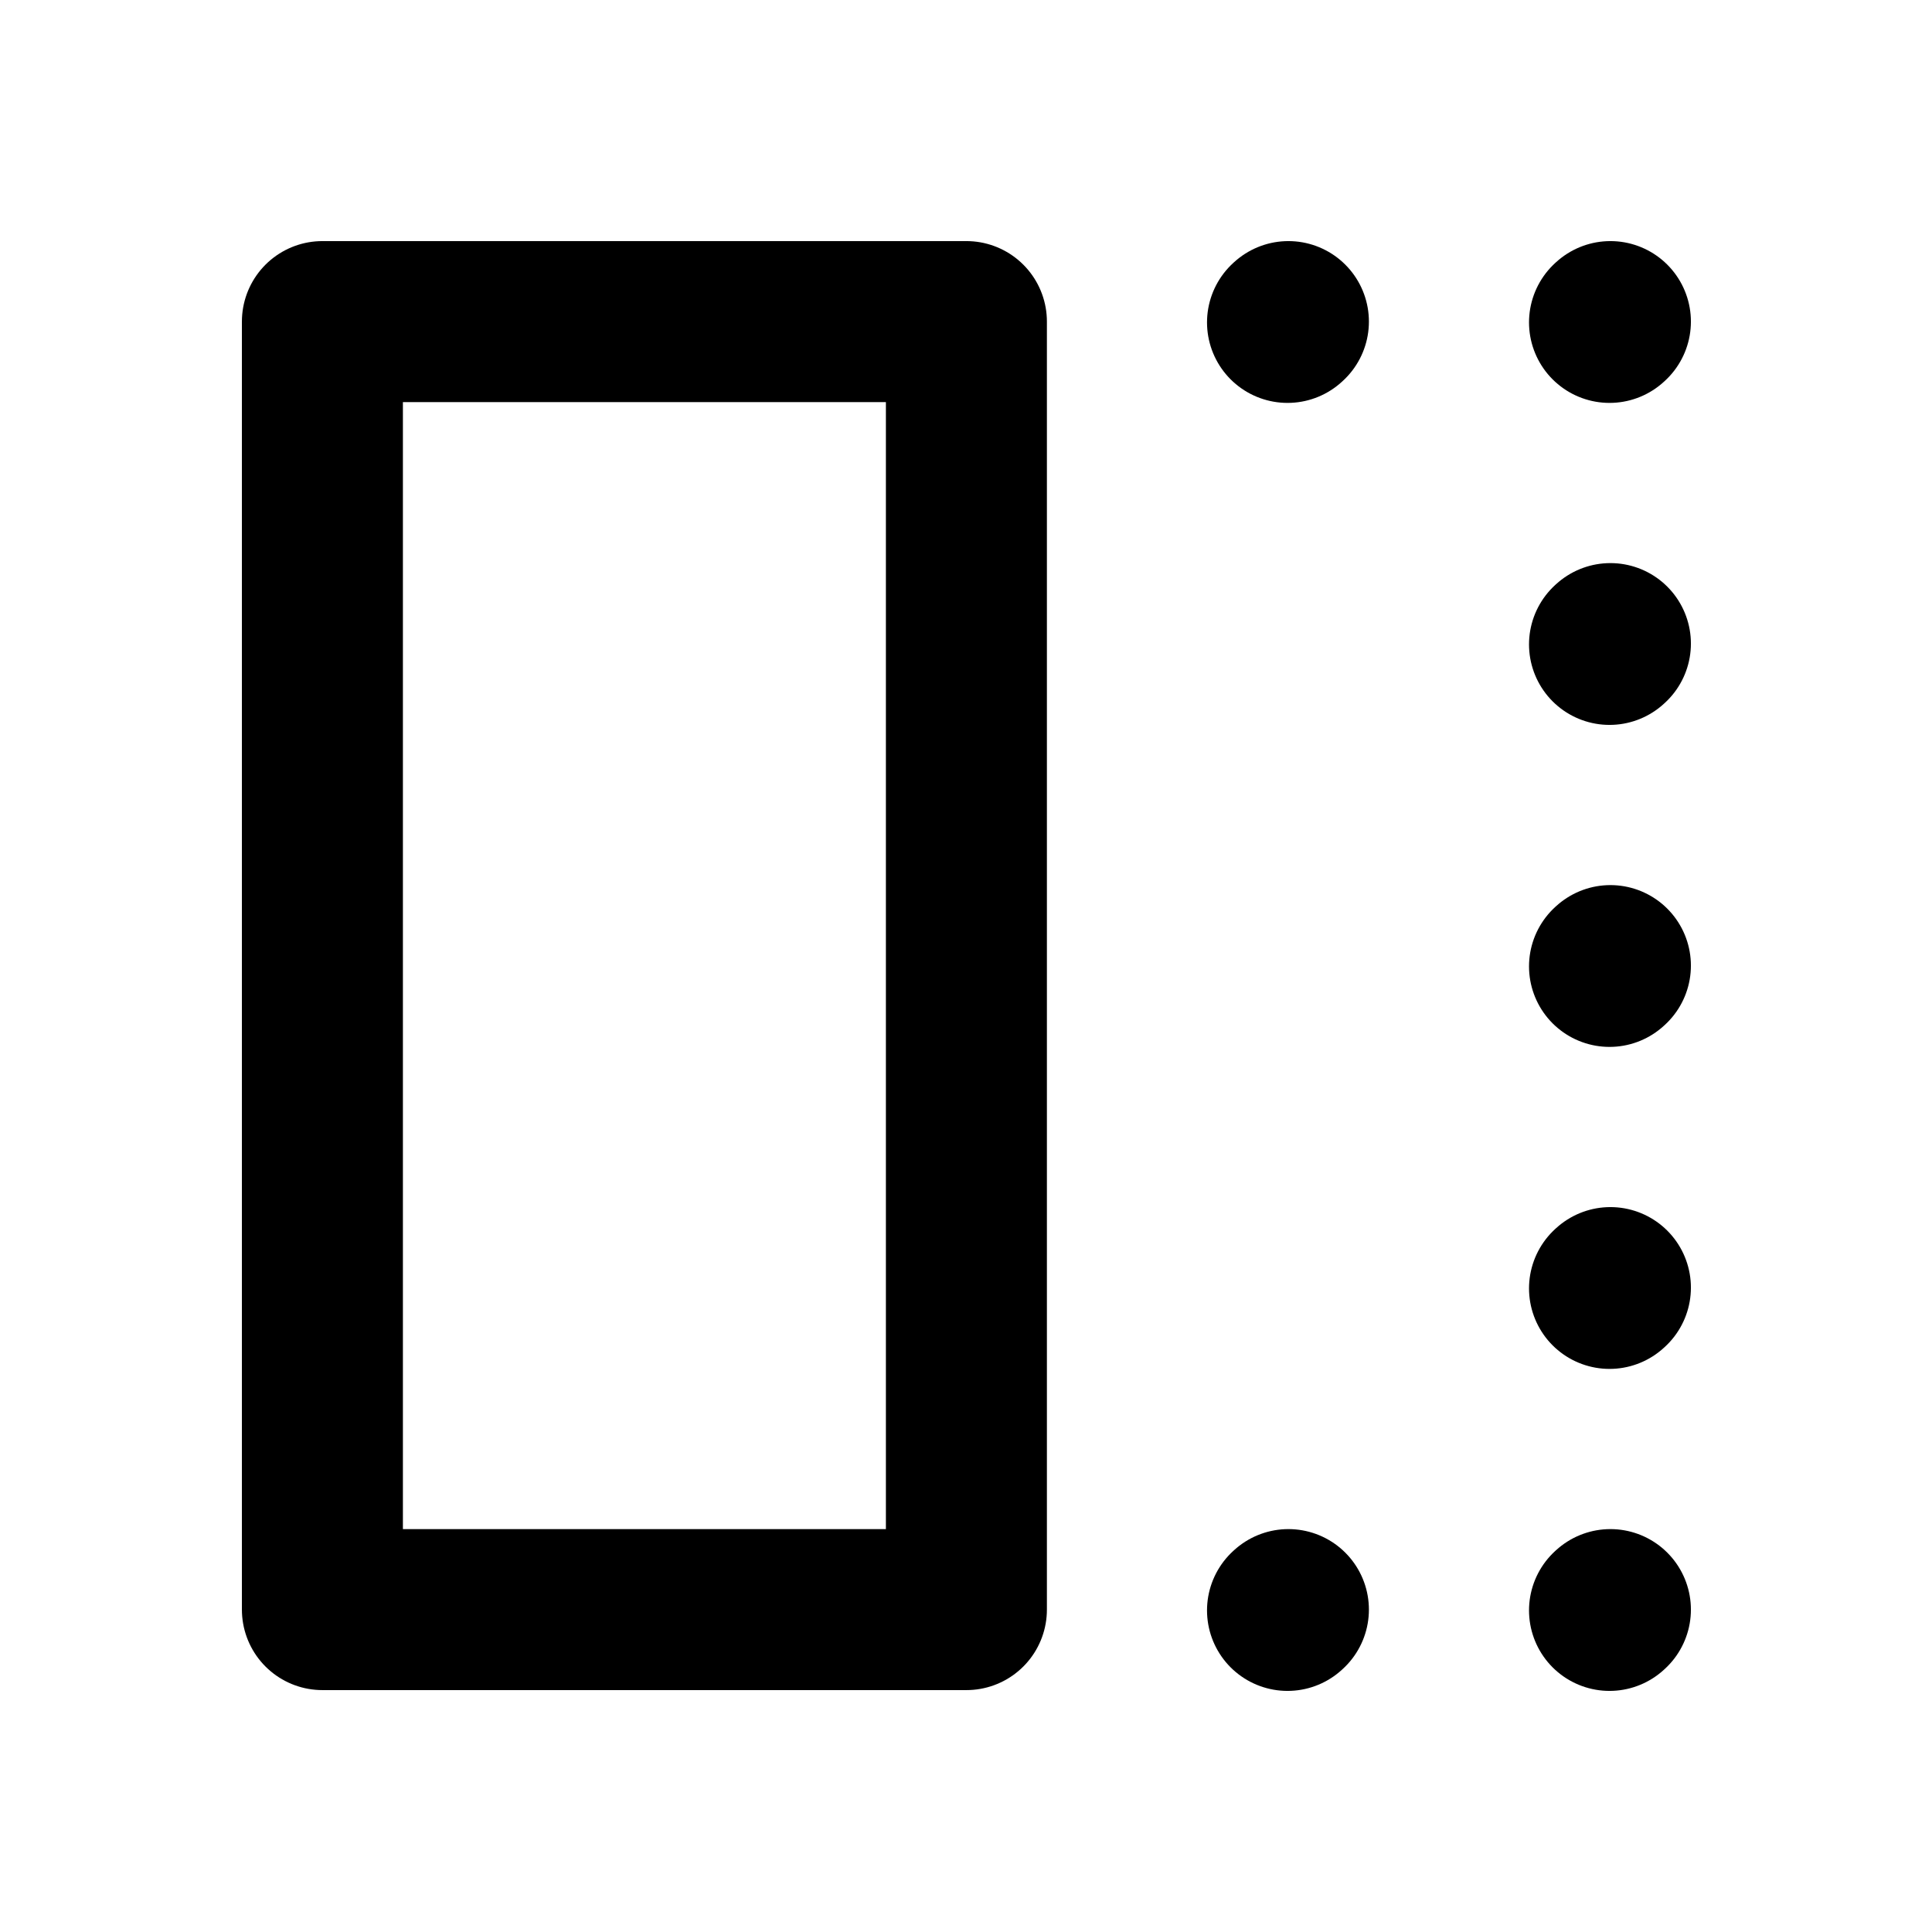 <svg width="24" height="24" viewBox="0 0 24 24" fill="none" xmlns="http://www.w3.org/2000/svg">
<path d="M16.005 3.995L15.994 4.005" stroke="black" stroke-width="2" stroke-linecap="round" stroke-linejoin="round"/>
<path d="M20.005 3.995L19.994 4.005" stroke="black" stroke-width="2" stroke-linecap="round" stroke-linejoin="round"/>
<path d="M20.005 7.995L19.994 8.005" stroke="black" stroke-width="2" stroke-linecap="round" stroke-linejoin="round"/>
<path d="M20.005 11.995L19.994 12.005" stroke="black" stroke-width="2" stroke-linecap="round" stroke-linejoin="round"/>
<path d="M20.005 15.995L19.994 16.005" stroke="black" stroke-width="2" stroke-linecap="round" stroke-linejoin="round"/>
<path d="M20.005 19.995L19.994 20.005" stroke="black" stroke-width="2" stroke-linecap="round" stroke-linejoin="round"/>
<path d="M16.005 19.995L15.994 20.005" stroke="black" stroke-width="2" stroke-linecap="round" stroke-linejoin="round"/>
<path d="M12.005 3.995L4.005 3.995L4.005 19.995H12.005L12.005 3.995Z" stroke="black" stroke-width="2" stroke-linecap="round" stroke-linejoin="round"/>
</svg>
